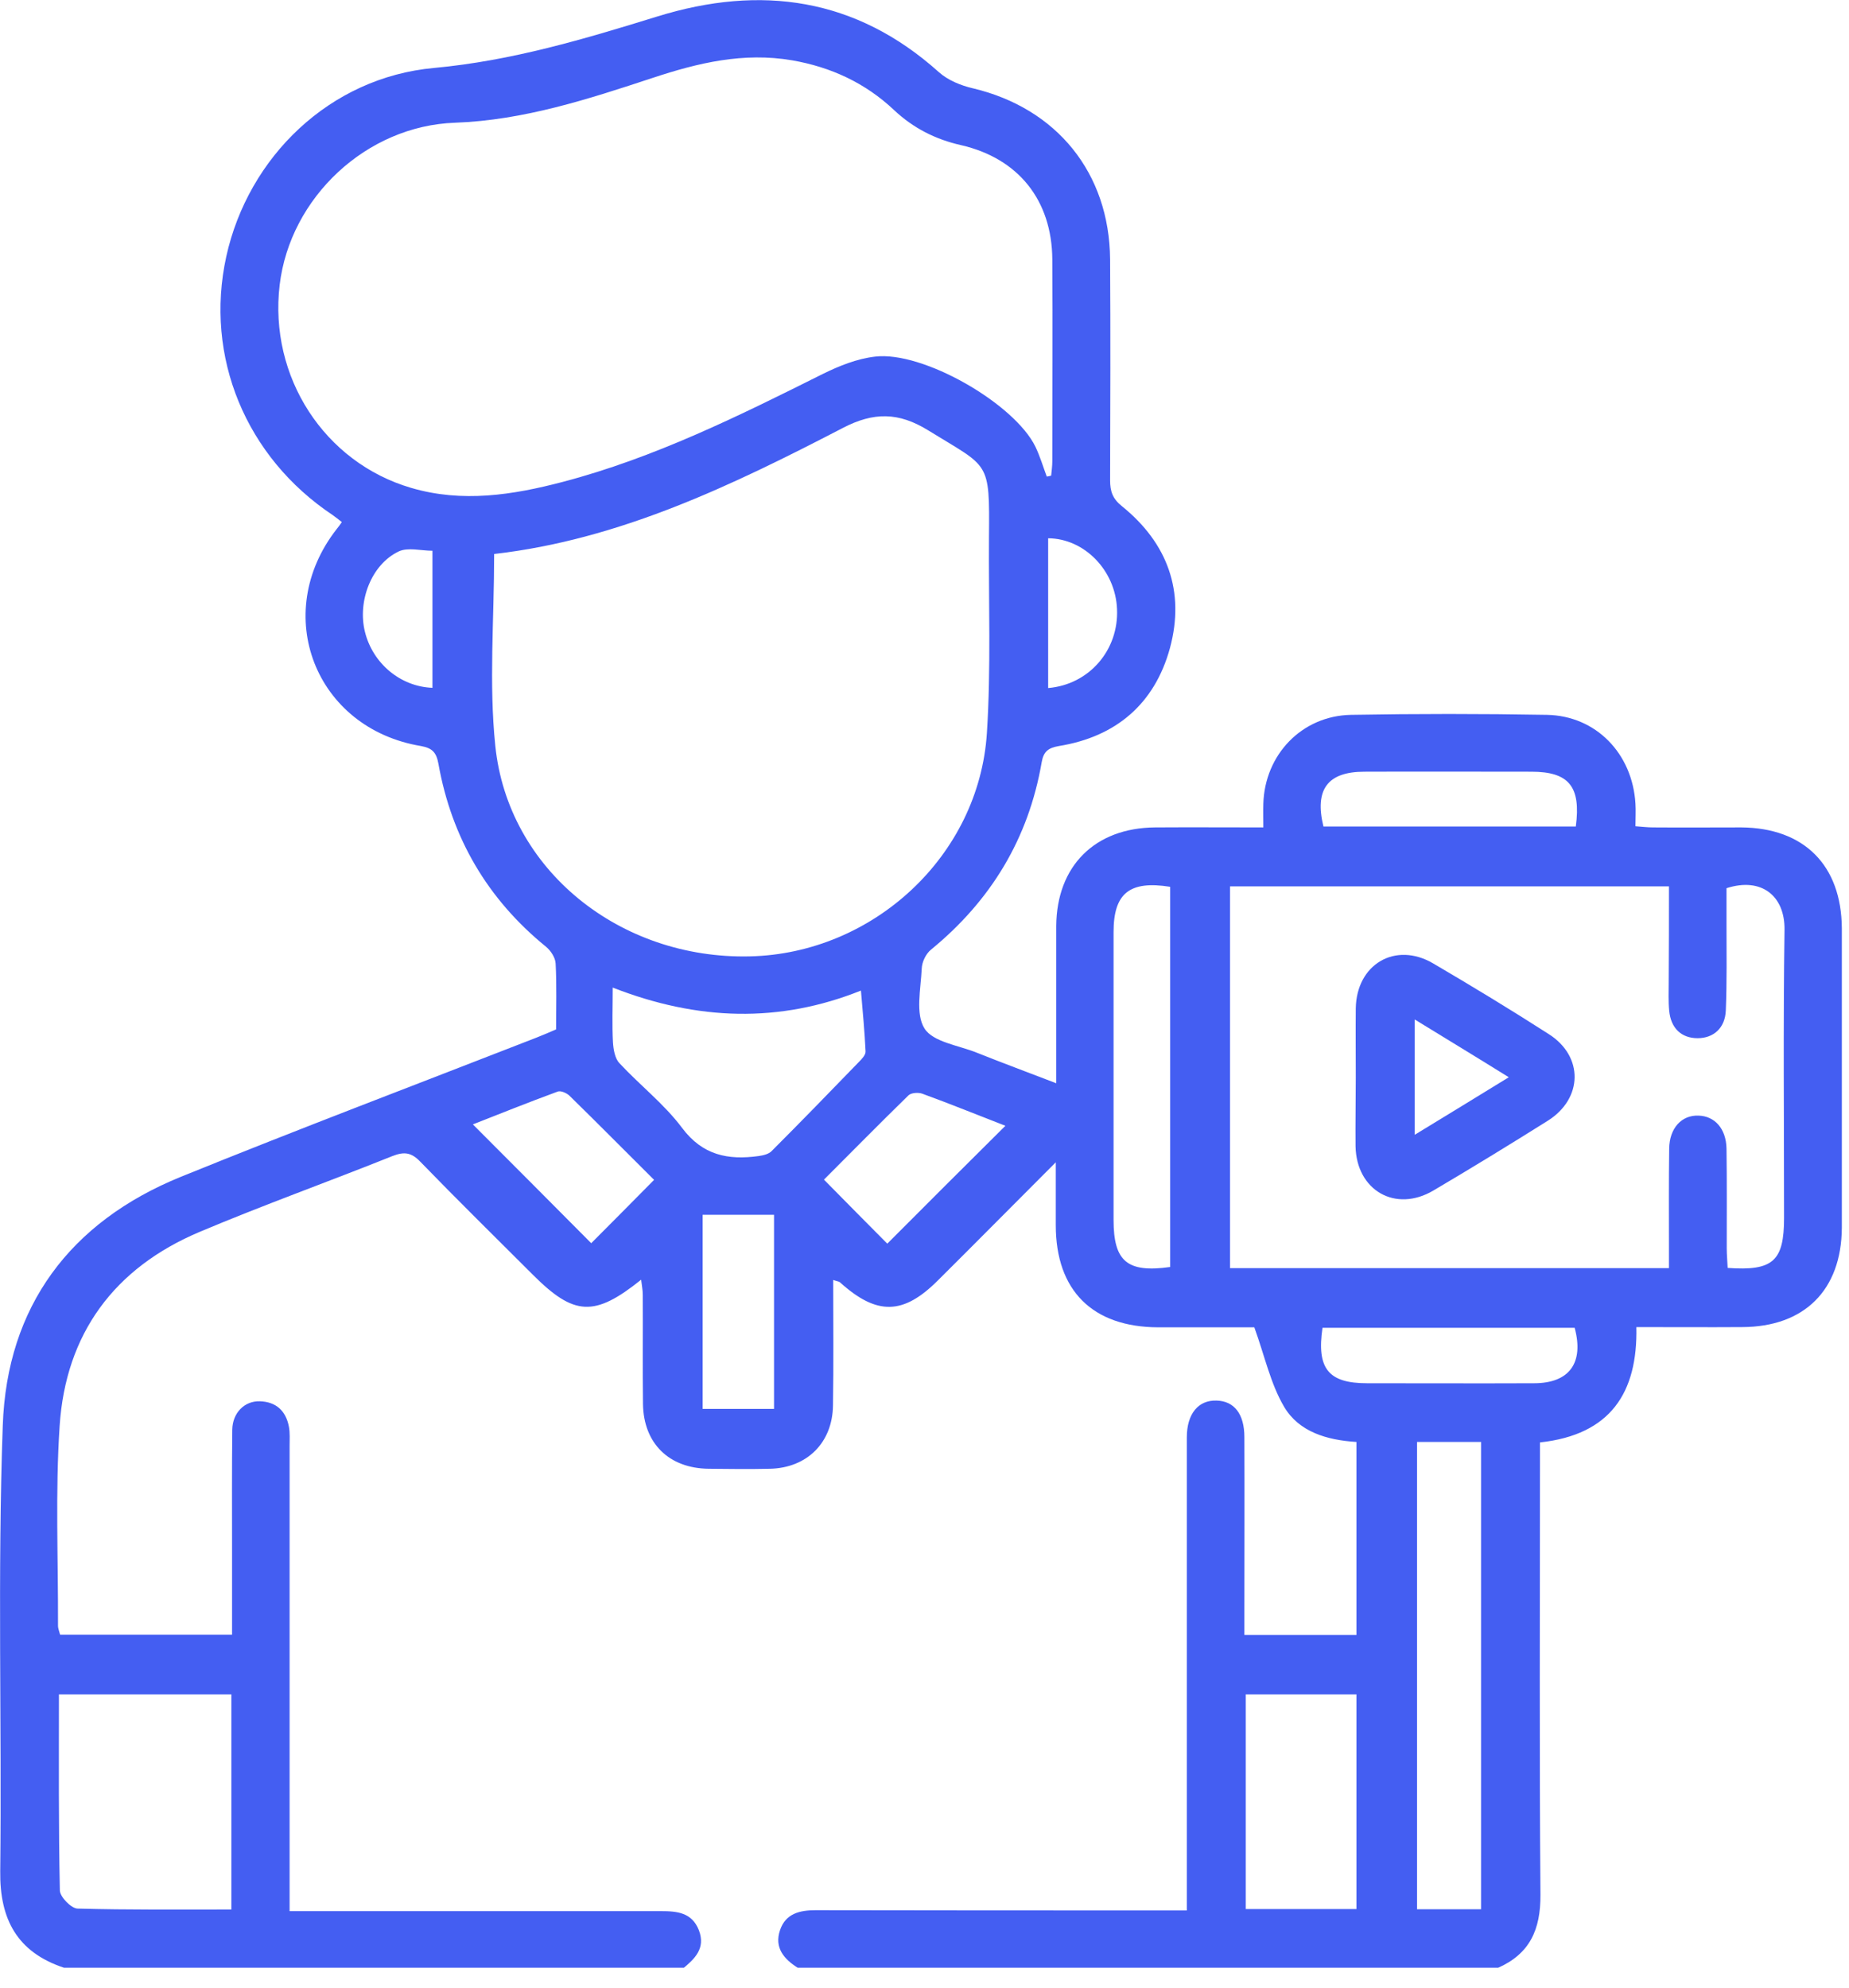 <svg width="80" height="86" viewBox="0 0 80 86" fill="none" xmlns="http://www.w3.org/2000/svg">
<g clip-path="url(#clip0_181_119)">
<path d="M2.77 85.14C0.75 84.47 -0.02 83.05 0.01 80.95C0.08 74.52 -0.11 68.09 0.12 61.67C0.3 56.53 3.03 52.87 7.82 50.92C12.92 48.85 18.07 46.9 23.2 44.9C23.48 44.79 23.76 44.67 24.06 44.54C24.06 43.57 24.09 42.63 24.04 41.69C24.03 41.44 23.83 41.13 23.62 40.96C21.09 38.9 19.54 36.25 18.97 33.05C18.88 32.56 18.71 32.37 18.22 32.28C13.63 31.52 11.71 26.56 14.56 22.9C14.63 22.82 14.69 22.73 14.79 22.59C14.65 22.48 14.53 22.38 14.4 22.29C10.63 19.78 8.84 15.43 9.79 11.1C10.74 6.79 14.27 3.35 18.78 2.94C22.14 2.63 25.28 1.69 28.45 0.71C32.92 -0.67 37.03 -0.1 40.62 3.12C41.01 3.47 41.57 3.7 42.09 3.82C45.72 4.68 48 7.48 48.03 11.22C48.05 14.41 48.04 17.59 48.03 20.78C48.03 21.26 48.14 21.58 48.54 21.9C50.52 23.5 51.28 25.59 50.62 28.04C49.96 30.45 48.29 31.88 45.81 32.28C45.35 32.36 45.15 32.52 45.07 32.98C44.5 36.29 42.87 38.97 40.28 41.09C40.06 41.27 39.89 41.62 39.88 41.91C39.84 42.79 39.6 43.87 40 44.5C40.37 45.09 41.48 45.23 42.27 45.55C43.37 45.99 44.48 46.4 45.7 46.87C45.7 45.14 45.7 43.52 45.7 41.89C45.7 41.28 45.7 40.67 45.7 40.06C45.72 37.47 47.37 35.82 49.98 35.8C51.5 35.79 53.02 35.8 54.66 35.8C54.66 35.42 54.65 35.1 54.66 34.78C54.72 32.65 56.33 30.97 58.45 30.93C61.28 30.88 64.1 30.88 66.93 30.93C69.05 30.97 70.63 32.6 70.76 34.77C70.78 35.07 70.76 35.38 70.76 35.75C71.04 35.77 71.28 35.8 71.52 35.8C72.79 35.81 74.07 35.8 75.34 35.8C78.05 35.82 79.67 37.43 79.69 40.16C79.71 42.54 79.69 44.93 79.69 47.31C79.69 49.25 79.7 51.19 79.69 53.13C79.67 55.82 78.07 57.41 75.38 57.42C73.89 57.43 72.39 57.42 70.8 57.42C70.86 60.26 69.68 62.08 66.63 62.41C66.63 62.69 66.63 62.99 66.63 63.28C66.63 69.51 66.6 75.75 66.65 81.98C66.66 83.49 66.19 84.54 64.8 85.15C54.71 85.15 44.62 85.15 34.53 85.15C33.92 84.77 33.49 84.27 33.75 83.51C33.99 82.8 34.59 82.65 35.29 82.65C40.33 82.66 45.38 82.66 50.42 82.66C50.71 82.66 51.01 82.66 51.35 82.66C51.35 82.21 51.35 81.89 51.35 81.56C51.35 75.1 51.35 68.65 51.35 62.19C51.35 61.17 51.85 60.57 52.64 60.6C53.4 60.62 53.84 61.18 53.84 62.18C53.85 64.73 53.84 67.28 53.84 69.83C53.84 70.12 53.84 70.41 53.84 70.74C55.52 70.74 57.08 70.74 58.69 70.74C58.69 67.94 58.69 65.19 58.69 62.39C57.4 62.31 56.2 61.95 55.56 60.87C54.97 59.87 54.72 58.67 54.27 57.43C53.04 57.43 51.57 57.43 50.11 57.43C47.27 57.42 45.68 55.84 45.68 53.01C45.68 52.17 45.68 51.33 45.68 50.29C43.86 52.11 42.23 53.76 40.58 55.4C39.08 56.9 37.94 56.92 36.35 55.49C36.3 55.44 36.21 55.44 36.05 55.38C36.05 57.23 36.07 59.02 36.04 60.81C36.02 62.42 34.92 63.51 33.32 63.55C32.43 63.57 31.55 63.56 30.66 63.55C28.95 63.53 27.85 62.46 27.82 60.76C27.8 59.18 27.82 57.6 27.81 56.02C27.81 55.82 27.77 55.62 27.74 55.37C25.72 56.99 24.84 56.94 23.06 55.16C21.43 53.53 19.79 51.92 18.19 50.27C17.8 49.86 17.49 49.82 16.98 50.02C14.21 51.13 11.39 52.14 8.64 53.3C4.94 54.86 2.84 57.71 2.58 61.7C2.39 64.57 2.52 67.46 2.51 70.34C2.51 70.47 2.57 70.6 2.6 70.73C5.09 70.73 7.54 70.73 10.04 70.73C10.04 69.44 10.04 68.23 10.04 67.01C10.04 65.29 10.03 63.57 10.05 61.86C10.06 61.13 10.58 60.61 11.24 60.63C11.94 60.65 12.37 61.04 12.5 61.73C12.55 62 12.53 62.28 12.53 62.56C12.53 68.93 12.53 75.3 12.53 81.68C12.53 82 12.53 82.32 12.53 82.69C12.95 82.69 13.25 82.69 13.55 82.69C18.57 82.69 23.58 82.69 28.6 82.69C29.3 82.69 29.94 82.75 30.24 83.52C30.54 84.31 30.05 84.76 29.53 85.19C20.62 85.14 11.7 85.14 2.77 85.14ZM45.29 20.62C45.35 20.61 45.42 20.6 45.48 20.58C45.5 20.37 45.53 20.16 45.53 19.95C45.53 17.04 45.55 14.13 45.53 11.22C45.51 8.66 44.06 6.85 41.58 6.28C40.47 6.03 39.51 5.54 38.68 4.76C37.44 3.59 35.95 2.9 34.27 2.61C32.17 2.25 30.2 2.72 28.24 3.37C25.45 4.29 22.67 5.2 19.69 5.31C15.86 5.44 12.55 8.54 12.1 12.33C11.63 16.3 14.03 20.01 17.79 21.11C20 21.76 22.18 21.42 24.35 20.85C28.31 19.81 31.96 18 35.6 16.18C36.31 15.83 37.08 15.52 37.86 15.43C39.93 15.18 43.89 17.46 44.8 19.33C45 19.75 45.13 20.19 45.29 20.62ZM21.38 23.97C21.38 26.81 21.15 29.57 21.43 32.27C21.98 37.63 26.81 41.51 32.44 41.38C37.78 41.26 42.36 37.03 42.7 31.71C42.88 28.9 42.77 26.06 42.79 23.24C42.82 19.89 42.81 20.26 40.16 18.62C38.88 17.83 37.8 17.82 36.46 18.52C31.66 21.01 26.8 23.35 21.38 23.97ZM72.21 38.35C65.8 38.35 59.51 38.35 53.22 38.35C53.22 43.89 53.22 49.37 53.22 54.87C59.55 54.87 65.83 54.87 72.21 54.87C72.21 54.54 72.21 54.24 72.21 53.94C72.21 52.53 72.2 51.11 72.22 49.7C72.23 48.81 72.76 48.24 73.49 48.27C74.19 48.29 74.68 48.83 74.7 49.69C74.72 51.13 74.71 52.57 74.71 54.01C74.71 54.3 74.74 54.59 74.75 54.86C76.72 55 77.19 54.56 77.19 52.69C77.19 48.54 77.15 44.38 77.21 40.23C77.23 38.77 76.22 37.94 74.7 38.43C74.7 38.93 74.7 39.45 74.7 39.98C74.7 41.23 74.72 42.47 74.67 43.72C74.64 44.48 74.14 44.92 73.45 44.92C72.75 44.92 72.29 44.49 72.22 43.73C72.18 43.32 72.2 42.9 72.2 42.48C72.21 41.1 72.21 39.73 72.21 38.35ZM2.55 73.31C2.55 76.18 2.53 78.99 2.59 81.8C2.6 82.08 3.09 82.58 3.36 82.58C5.56 82.64 7.77 82.62 10.01 82.62C10.01 79.48 10.01 76.42 10.01 73.31C7.52 73.31 5.07 73.31 2.55 73.31ZM64.08 82.61C64.08 75.82 64.08 69.11 64.08 62.39C63.12 62.39 62.22 62.39 61.31 62.39C61.31 69.16 61.31 75.87 61.31 82.61C62.26 82.61 63.14 82.61 64.08 82.61ZM26.51 42.73C26.51 43.6 26.48 44.35 26.52 45.09C26.54 45.4 26.6 45.79 26.8 46C27.68 46.95 28.74 47.77 29.51 48.8C30.4 49.99 31.5 50.2 32.82 50.02C33.02 49.99 33.26 49.94 33.39 49.8C34.66 48.53 35.91 47.24 37.16 45.95C37.29 45.82 37.46 45.64 37.45 45.49C37.41 44.64 37.33 43.8 37.25 42.86C33.73 44.27 30.19 44.17 26.51 42.73ZM53.9 73.31C53.9 76.44 53.9 79.51 53.9 82.6C55.52 82.6 57.09 82.6 58.69 82.6C58.69 79.49 58.69 76.41 58.69 73.31C57.06 73.31 55.5 73.31 53.9 73.31ZM50.63 54.82C50.63 49.34 50.63 43.85 50.63 38.37C48.87 38.09 48.18 38.65 48.18 40.33C48.18 44.48 48.18 48.63 48.18 52.78C48.18 54.58 48.77 55.08 50.63 54.82ZM28.3 51.05C27.09 49.85 25.87 48.61 24.63 47.4C24.51 47.29 24.26 47.18 24.13 47.23C22.85 47.7 21.58 48.21 20.46 48.65C22.19 50.38 23.89 52.09 25.58 53.79C26.43 52.94 27.34 52.02 28.3 51.05ZM43.5 48.71C42.31 48.25 41.11 47.76 39.9 47.32C39.73 47.26 39.43 47.28 39.31 47.39C38.06 48.61 36.83 49.86 35.65 51.04C36.63 52.03 37.53 52.95 38.39 53.81C40.05 52.14 41.75 50.45 43.5 48.71ZM30.4 52.56C30.4 55.42 30.4 58.2 30.4 60.96C31.49 60.96 32.49 60.96 33.49 60.96C33.49 58.12 33.49 55.35 33.49 52.56C32.43 52.56 31.45 52.56 30.4 52.56ZM57.22 57.45C56.96 59.22 57.48 59.85 59.15 59.85C61.56 59.85 63.96 59.86 66.37 59.85C67.9 59.85 68.54 58.97 68.13 57.45C64.49 57.45 60.85 57.45 57.22 57.45ZM68.18 35.76C68.41 34.03 67.88 33.39 66.26 33.39C63.85 33.39 61.44 33.38 59.03 33.39C57.44 33.39 56.87 34.16 57.26 35.76C60.88 35.76 64.51 35.76 68.18 35.76ZM45.35 23.29C45.35 25.45 45.35 27.61 45.35 29.77C47.13 29.62 48.41 28.12 48.33 26.35C48.26 24.68 46.92 23.3 45.35 23.29ZM18.71 23.83C18.22 23.83 17.65 23.67 17.25 23.86C16.07 24.42 15.46 26.01 15.79 27.34C16.13 28.71 17.33 29.71 18.71 29.76C18.71 27.86 18.71 25.96 18.71 23.83Z" fill="#445EF2"/>
<path d="M58.66 46.62C58.66 45.62 58.65 44.63 58.66 43.63C58.69 41.72 60.37 40.73 62 41.68C63.69 42.67 65.37 43.69 67.02 44.75C68.52 45.71 68.49 47.53 66.97 48.49C65.33 49.52 63.68 50.53 62.02 51.51C60.38 52.48 58.69 51.51 58.65 49.6C58.64 48.61 58.66 47.61 58.66 46.62ZM61.21 44.11C61.21 45.83 61.21 47.41 61.21 49.1C62.59 48.26 63.88 47.47 65.28 46.61C63.9 45.75 62.61 44.97 61.21 44.11Z" fill="#445EF2"/>
</g>
<defs>
<clipPath id="clip0_181_119">
<rect width="79.69" height="85.14" fill="white"/>
</clipPath>
</defs>
</svg>
